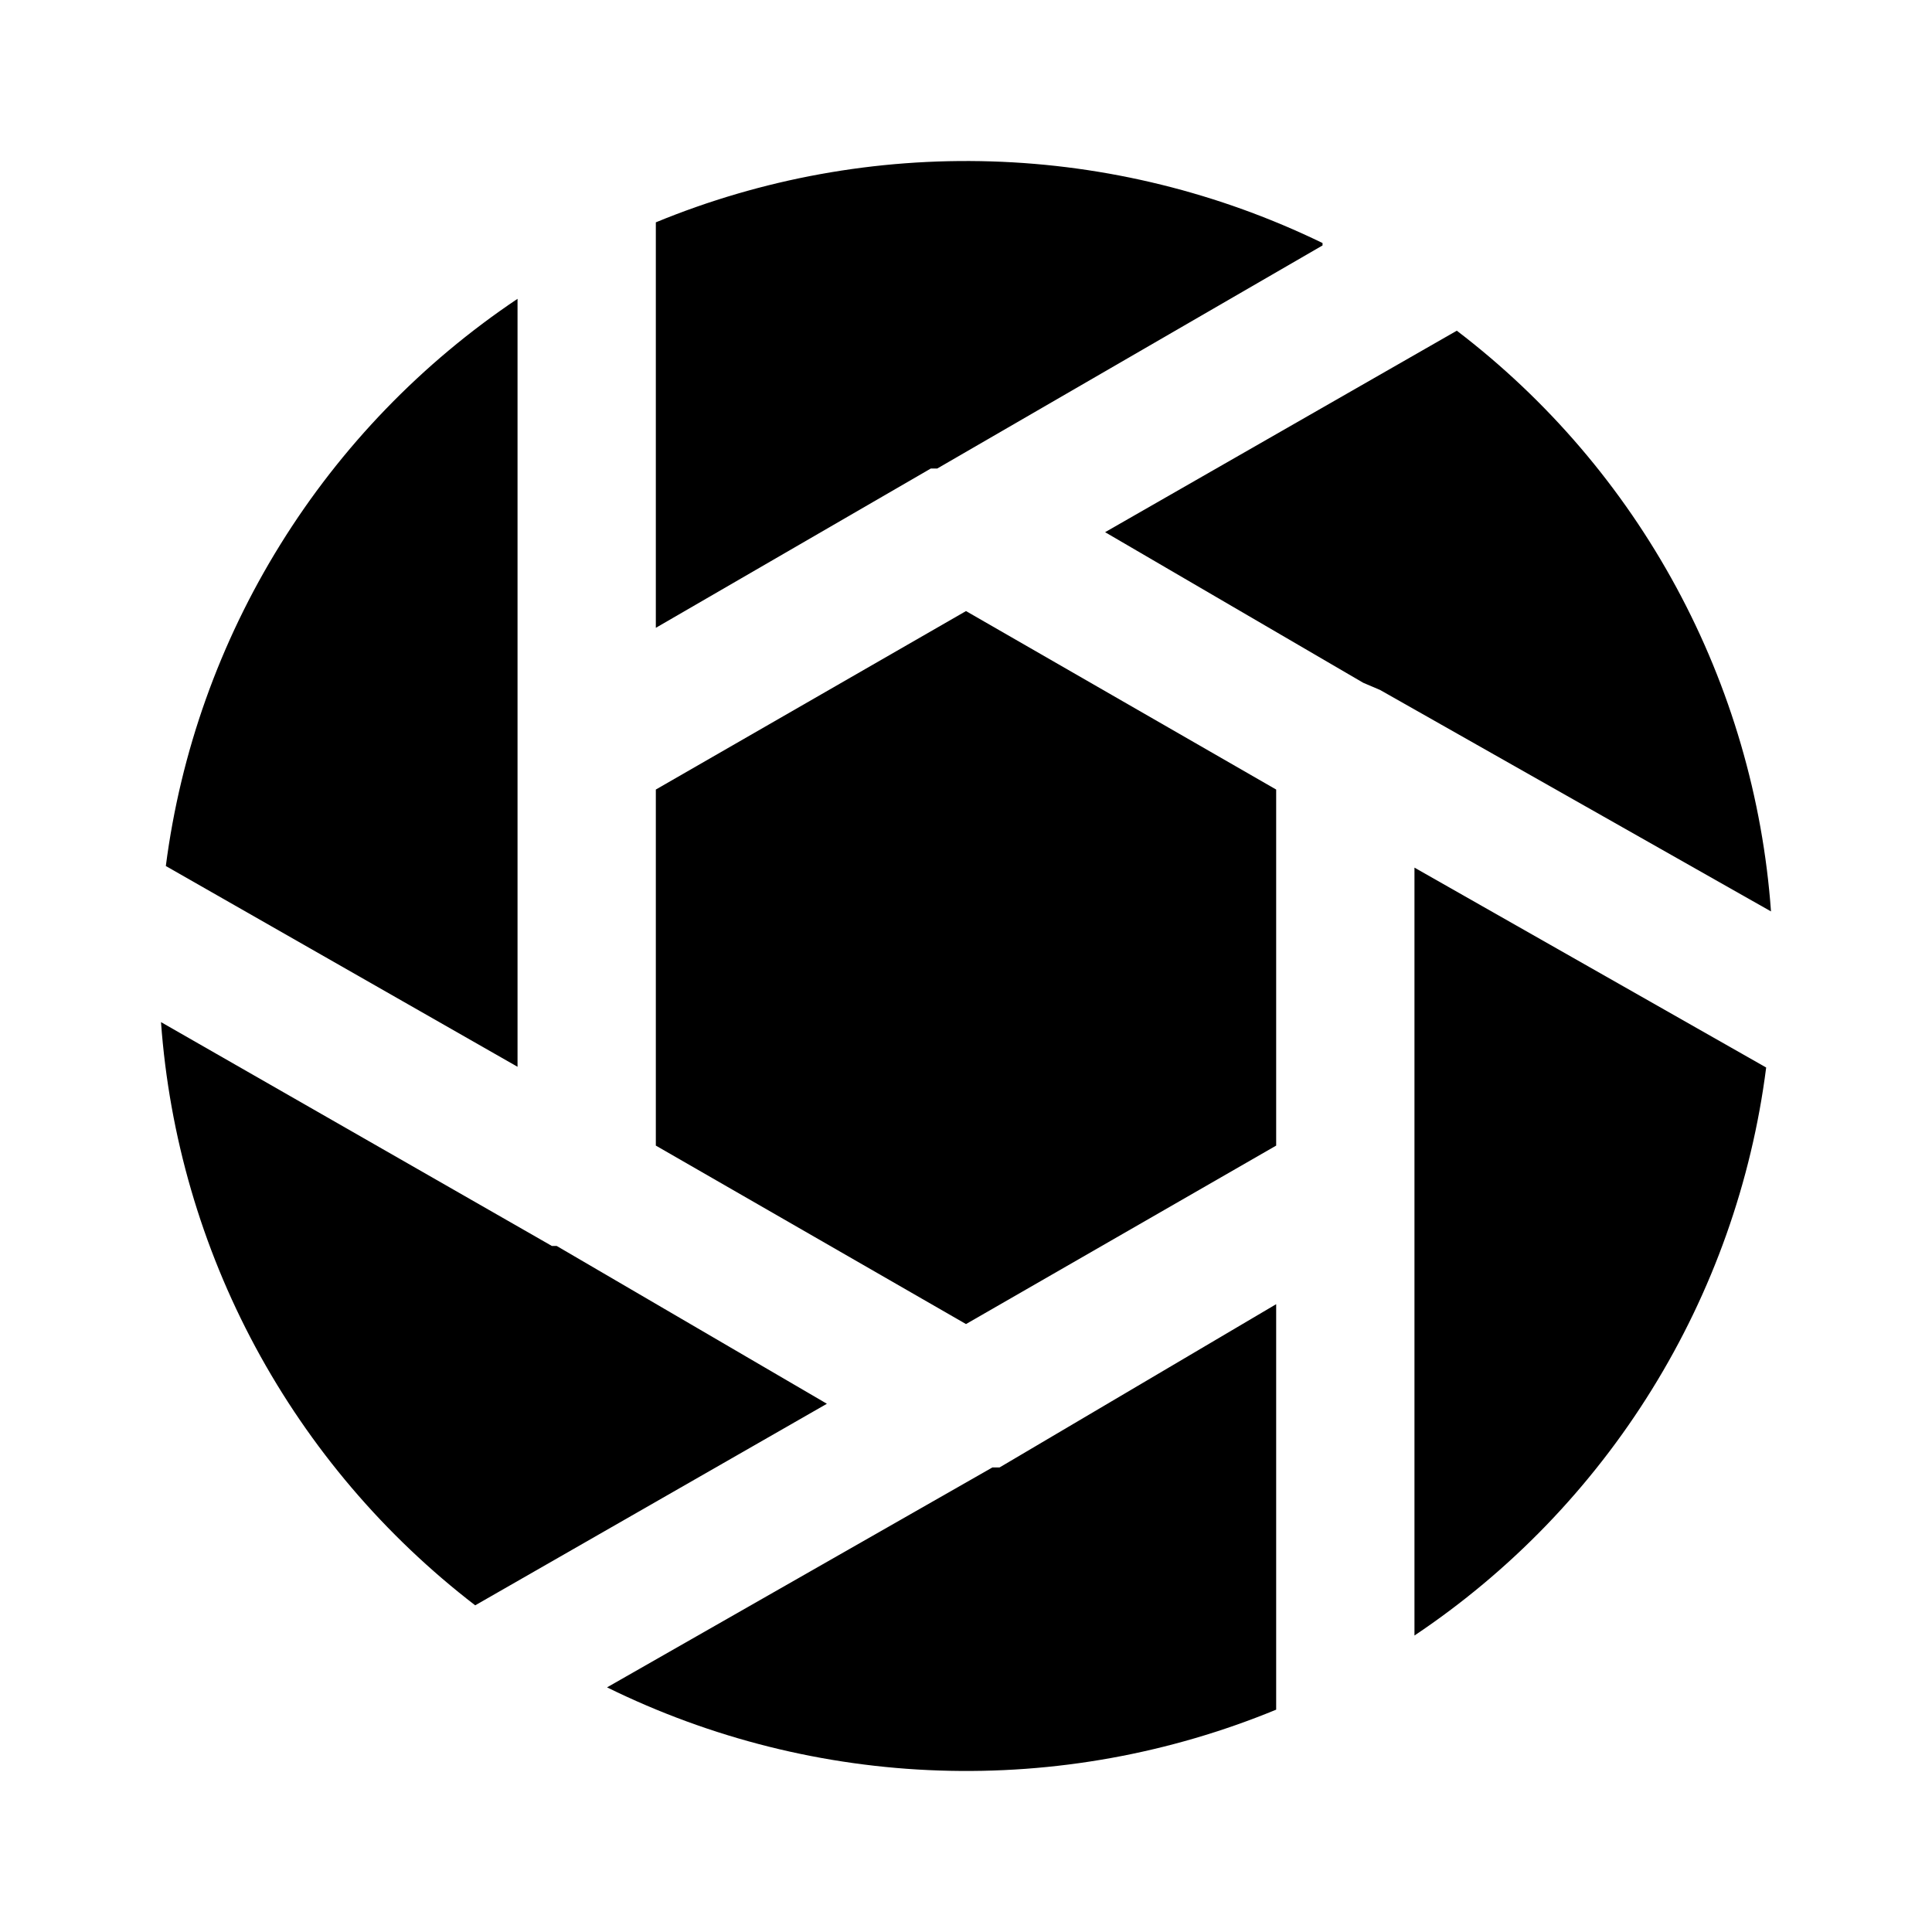 <svg width="24" height="24" viewBox="0 0 24 24" fill="none" xmlns="http://www.w3.org/2000/svg">
<path d="M10.272 17.438L5.903 19.942C4.777 19.076 3.847 17.984 3.174 16.735C2.502 15.487 2.102 14.111 2 12.697L6.856 15.478H6.916L10.272 17.438Z" fill="black"/>
<path d="M15.853 16.201V21.238C14.528 21.784 13.101 22.042 11.667 21.994C10.234 21.947 8.827 21.594 7.541 20.961L12.328 18.229H12.417L15.853 16.201Z" fill="black"/>
<path d="M21.94 13.261C21.759 14.68 21.275 16.043 20.521 17.26C19.768 18.477 18.762 19.52 17.571 20.317V10.778L21.94 13.261Z" fill="black"/>
<path d="M22 11.322L17.144 8.571L16.935 8.482L13.728 6.611L18.097 4.108C19.223 4.967 20.152 6.054 20.825 7.298C21.497 8.541 21.898 9.913 22 11.322Z" fill="black"/>
<path d="M16.429 3.049L11.643 5.82H11.563L8.147 7.799V2.762C9.467 2.218 10.888 1.961 12.316 2.005C13.743 2.049 15.145 2.395 16.429 3.019V3.049Z" fill="black"/>
<path d="M6.429 3.712V13.252L2.06 10.758C2.243 9.341 2.728 7.98 3.482 6.765C4.235 5.55 5.24 4.509 6.429 3.712Z" fill="black"/>
<path d="M15.853 9.808V14.231L12 16.448L8.147 14.231V9.808L12 7.591L15.853 9.808Z" fill="black"/>
</svg>
